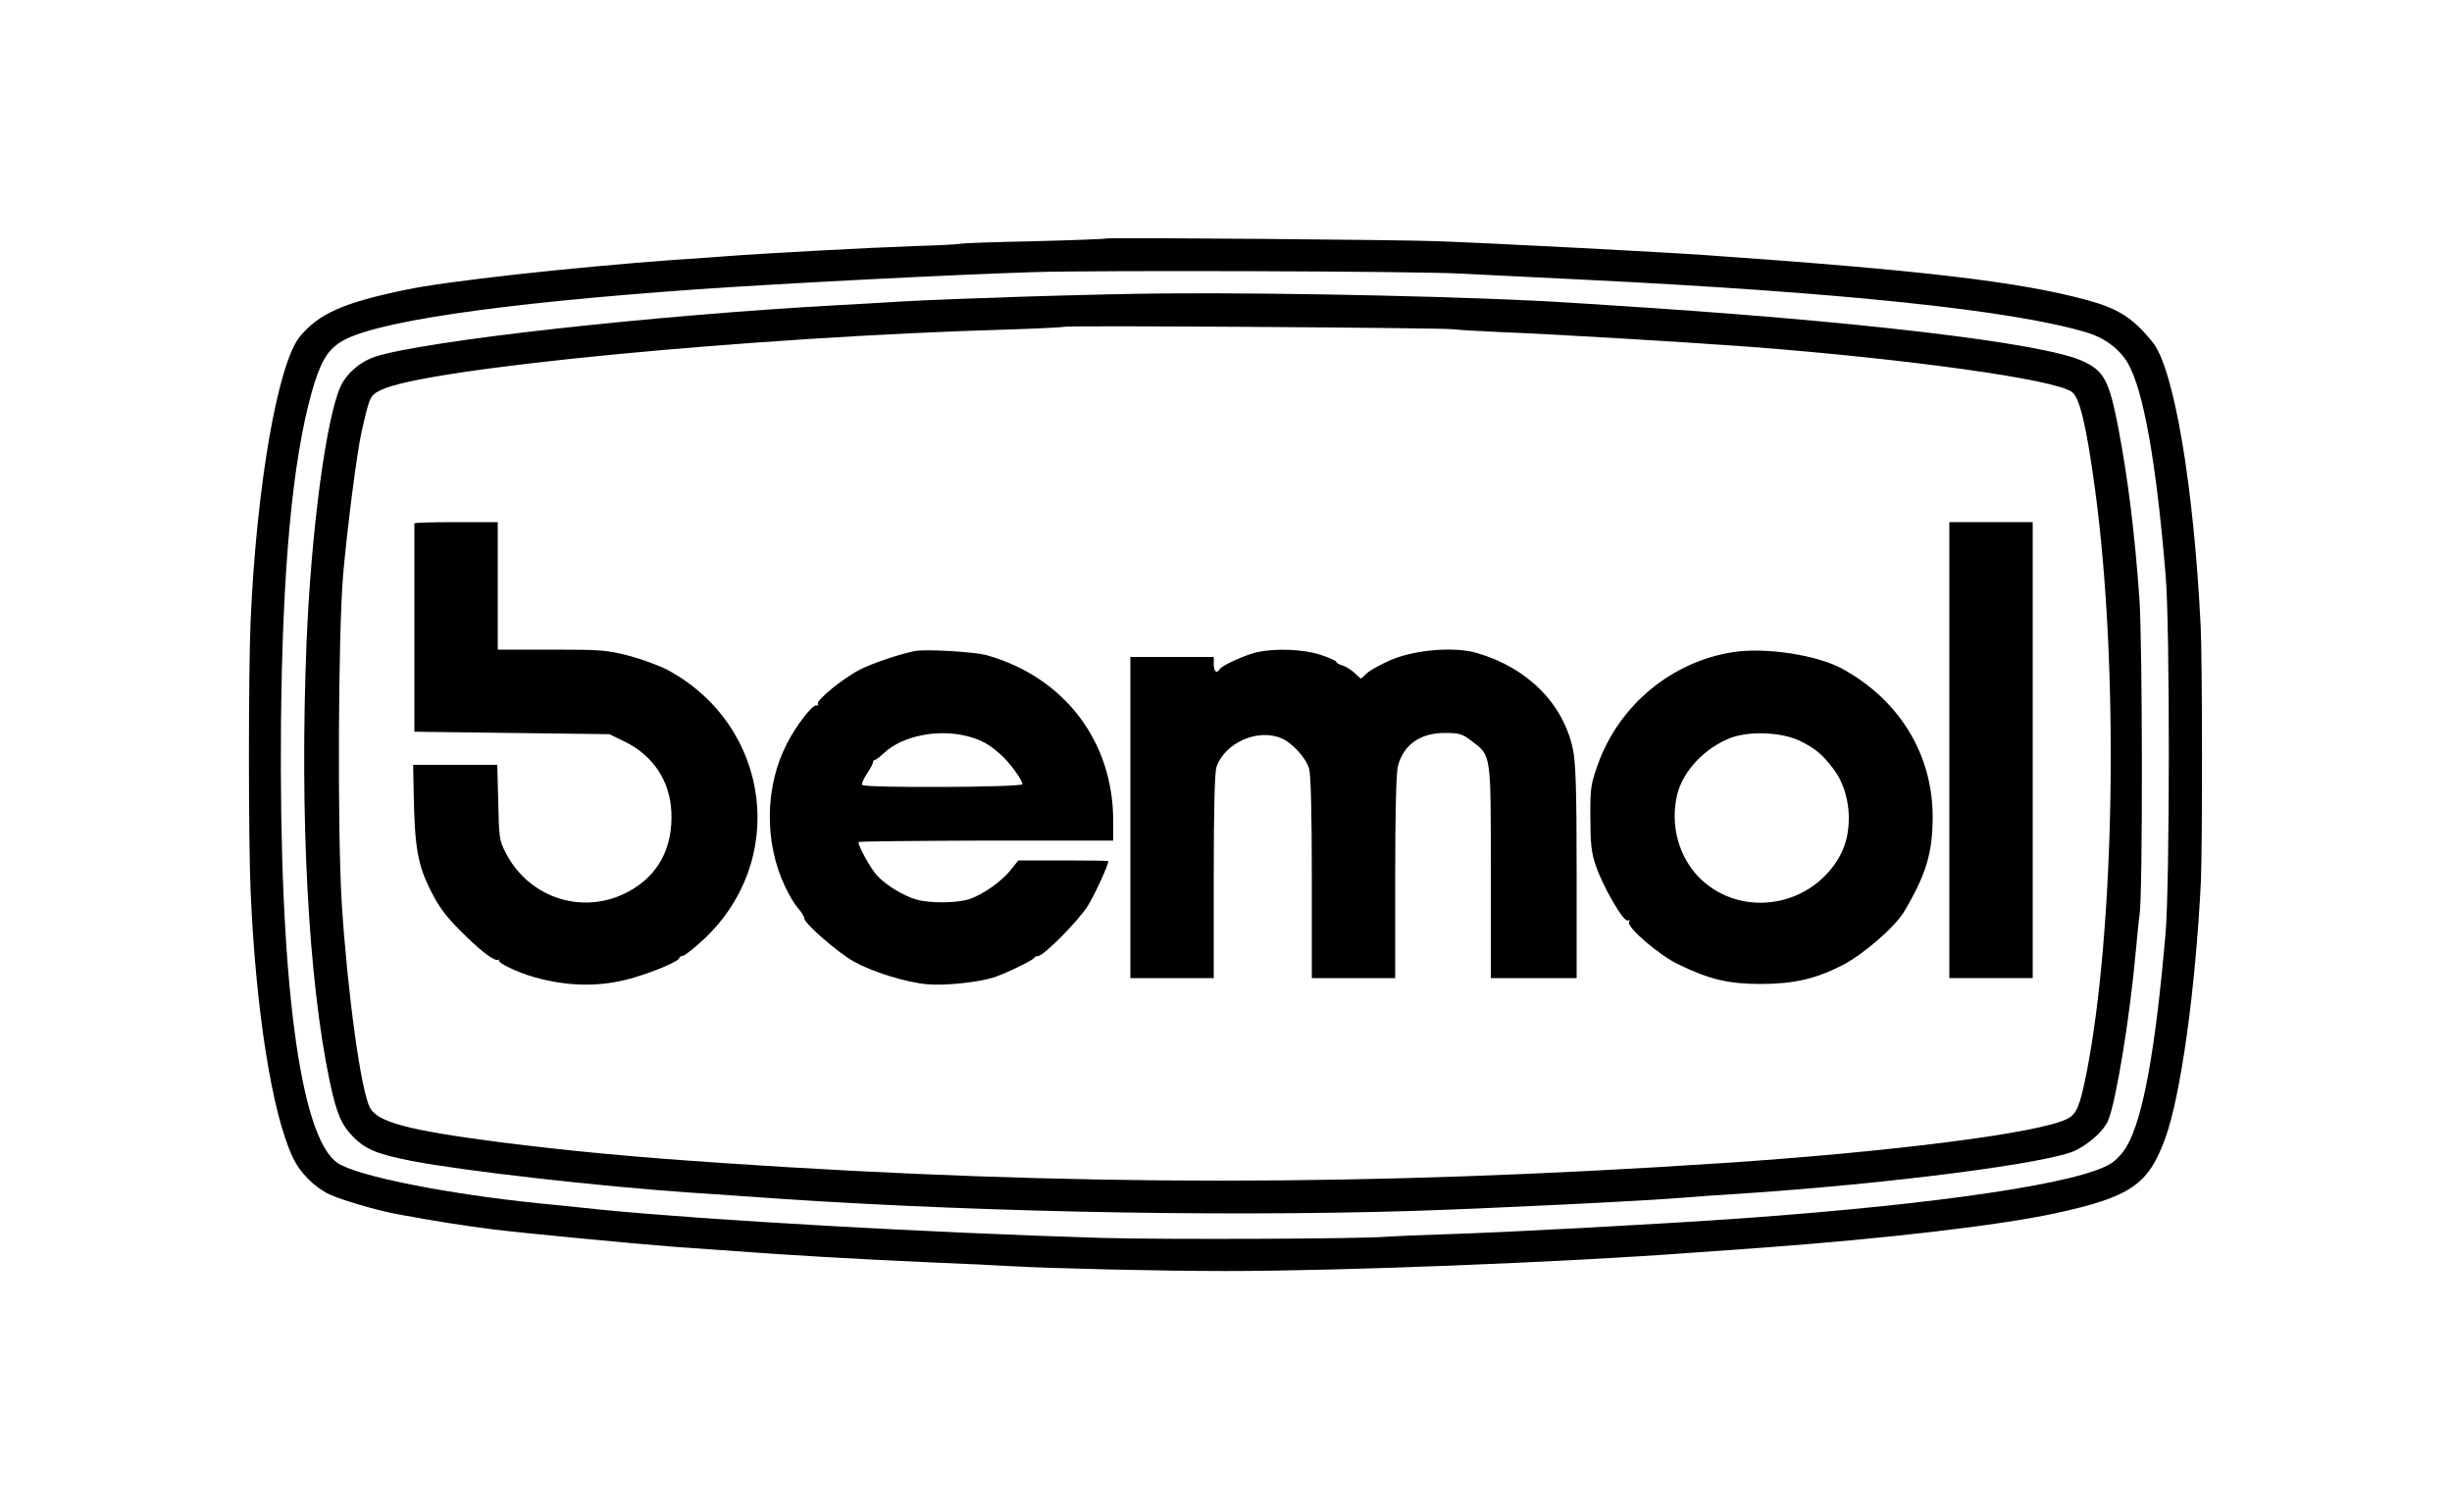 <?xml version="1.0" standalone="no"?>
<!DOCTYPE svg PUBLIC "-//W3C//DTD SVG 20010904//EN"
 "http://www.w3.org/TR/2001/REC-SVG-20010904/DTD/svg10.dtd">
<svg version="1.0" xmlns="http://www.w3.org/2000/svg"
 width="1000pt" height="617pt" viewBox="0 0 1000 617"
 preserveAspectRatio="xMidYMid meet">

<g transform="translate(0,617) scale(0.1,-0.1)"
fill="#000000" stroke="none">
<path d="M4510 5197 c-3 -2 -134 -7 -292 -11 -158 -3 -293 -8 -300 -10 -7 -3
-94 -7 -193 -10 -176 -6 -621 -30 -760 -41 -38 -3 -135 -10 -215 -15 -432 -32
-929 -87 -1095 -122 -255 -53 -354 -97 -432 -191 -90 -110 -177 -609 -201
-1162 -9 -219 -9 -880 0 -1100 21 -486 87 -904 171 -1084 29 -64 88 -123 150
-153 45 -22 199 -67 277 -81 175 -32 248 -43 390 -62 111 -14 560 -57 725 -70
44 -3 139 -10 210 -15 280 -21 561 -37 855 -50 129 -5 273 -12 320 -15 182
-10 618 -20 880 -20 470 0 1368 35 1905 75 72 5 198 14 280 20 514 38 966 91
1195 140 308 67 381 116 450 305 64 175 124 608 146 1050 6 128 6 909 -1 1040
-28 573 -109 1052 -196 1159 -80 99 -139 137 -268 172 -275 75 -678 122 -1551
183 -165 12 -875 49 -1095 57 -152 6 -1350 16 -1355 11z m1445 -143 c55 -3
282 -14 505 -25 1044 -51 1744 -124 2046 -214 77 -22 139 -69 173 -128 63
-112 115 -403 153 -862 18 -207 17 -1257 0 -1460 -41 -477 -92 -758 -159 -872
-14 -25 -42 -55 -62 -68 -123 -81 -699 -167 -1506 -225 -342 -24 -953 -57
-1210 -65 -104 -3 -212 -8 -240 -10 -98 -9 -905 -12 -1159 -5 -701 21 -1619
73 -2041 115 -82 9 -197 20 -255 26 -381 39 -741 111 -822 164 -156 103 -241
757 -232 1795 6 629 46 1065 125 1349 34 120 62 170 117 205 125 82 638 158
1459 216 347 24 1022 59 1372 70 263 8 1542 4 1736 -6z"/>
<path d="M4755 4973 c-280 -2 -875 -21 -1080 -33 -82 -5 -199 -12 -260 -15
-762 -42 -1682 -145 -1885 -210 -60 -20 -113 -65 -139 -117 -60 -125 -122
-589 -141 -1053 -28 -706 7 -1370 95 -1788 28 -130 47 -176 96 -225 50 -51
100 -71 238 -98 214 -41 769 -104 1136 -129 50 -3 149 -10 220 -15 840 -62
1895 -85 2720 -60 300 9 972 42 1120 55 33 3 130 10 215 15 621 41 1275 126
1377 178 60 31 114 81 131 122 32 77 88 419 112 685 6 66 13 136 16 155 13 86
12 1109 -1 1290 -20 276 -46 482 -85 690 -38 198 -59 237 -146 277 -163 75
-940 166 -1934 228 -47 3 -116 8 -155 10 -359 24 -1168 42 -1650 38z m1170
-146 c22 -3 112 -8 200 -12 214 -8 773 -42 1015 -60 648 -50 1242 -133 1310
-184 32 -23 59 -139 94 -396 98 -721 82 -1788 -35 -2385 -27 -133 -40 -165
-78 -184 -111 -58 -716 -135 -1411 -181 -1442 -95 -2647 -95 -4065 0 -371 25
-628 49 -919 86 -370 48 -495 81 -527 140 -37 69 -91 462 -115 830 -18 287
-15 1093 5 1339 15 179 57 509 76 590 33 145 34 147 79 169 174 88 1514 217
2563 247 120 4 220 9 223 11 6 6 1531 -4 1585 -10z"/>
<path d="M1690 4035 c0 -3 0 -195 0 -427 l0 -423 397 -5 398 -5 60 -29 c118
-57 187 -160 193 -288 7 -145 -53 -259 -173 -324 -182 -100 -405 -31 -502 156
-27 52 -28 63 -31 208 l-4 152 -171 0 -172 0 2 -107 c4 -234 16 -301 73 -413
34 -67 66 -108 144 -183 69 -67 117 -101 130 -92 3 3 4 2 1 -2 -8 -10 76 -50
143 -69 141 -40 277 -41 407 -2 86 25 185 68 185 79 0 5 6 9 13 9 7 0 41 26
77 59 357 322 287 880 -139 1109 -33 17 -103 43 -156 57 -90 23 -114 25 -316
25 l-219 0 0 260 0 260 -170 0 c-93 0 -170 -2 -170 -5z"/>
<path d="M7950 3110 l0 -930 170 0 170 0 0 930 0 930 -170 0 -170 0 0 -930z"/>
<path d="M3730 3514 c-64 -13 -170 -49 -222 -75 -67 -34 -181 -126 -172 -140
3 -5 0 -8 -7 -7 -16 4 -82 -82 -119 -154 -91 -175 -94 -403 -9 -583 15 -33 39
-73 53 -89 14 -16 26 -35 26 -42 0 -21 138 -141 203 -177 76 -42 210 -84 297
-92 66 -7 206 7 270 27 44 13 164 71 168 81 2 4 9 7 16 7 22 0 164 144 202
204 29 47 84 166 84 183 0 2 -82 3 -183 3 l-184 0 -31 -39 c-37 -46 -110 -98
-166 -118 -50 -17 -158 -19 -217 -3 -51 14 -123 57 -161 97 -28 30 -83 131
-76 138 3 3 237 5 521 6 l517 0 0 80 c0 325 -199 586 -515 676 -51 14 -250 26
-295 17z m218 -348 c56 -15 86 -32 134 -75 34 -29 88 -104 88 -120 0 -13 -646
-16 -654 -3 -3 5 6 25 19 45 14 20 25 41 25 46 0 6 3 11 8 11 4 0 21 13 37 28
75 71 223 100 343 68z"/>
<path d="M5125 3509 c-48 -11 -140 -53 -150 -68 -12 -21 -25 -11 -25 19 l0 30
-170 0 -170 0 0 -655 0 -655 170 0 170 0 0 414 c0 282 4 424 11 447 34 99 169
159 266 117 44 -19 100 -81 112 -124 7 -25 11 -183 11 -446 l0 -408 170 0 170
0 0 411 c0 260 4 426 11 453 22 87 90 136 191 136 60 0 71 -3 110 -33 80 -61
78 -46 78 -534 l0 -433 175 0 175 0 0 433 c0 337 -4 447 -15 500 -39 186 -185
333 -391 393 -92 27 -249 14 -349 -27 -41 -18 -86 -42 -100 -55 l-25 -23 -27
25 c-14 13 -37 27 -50 30 -13 4 -23 10 -23 14 0 4 -29 17 -65 29 -70 23 -185
27 -260 10z"/>
<path d="M7070 3510 c-252 -38 -468 -217 -554 -460 -28 -79 -31 -95 -30 -215
0 -105 4 -142 21 -193 28 -85 114 -234 131 -227 8 3 10 0 6 -6 -12 -20 124
-137 201 -173 130 -63 206 -80 340 -80 131 1 217 20 326 75 84 42 216 156 254
219 91 154 117 241 117 390 -1 253 -135 473 -367 601 -103 57 -313 89 -445 69z
m272 -363 c61 -30 91 -55 134 -112 73 -94 85 -250 29 -354 -115 -211 -399
-259 -569 -97 -89 86 -126 219 -96 344 23 97 114 193 221 233 78 28 208 22
281 -14z"/>
</g>
</svg>

